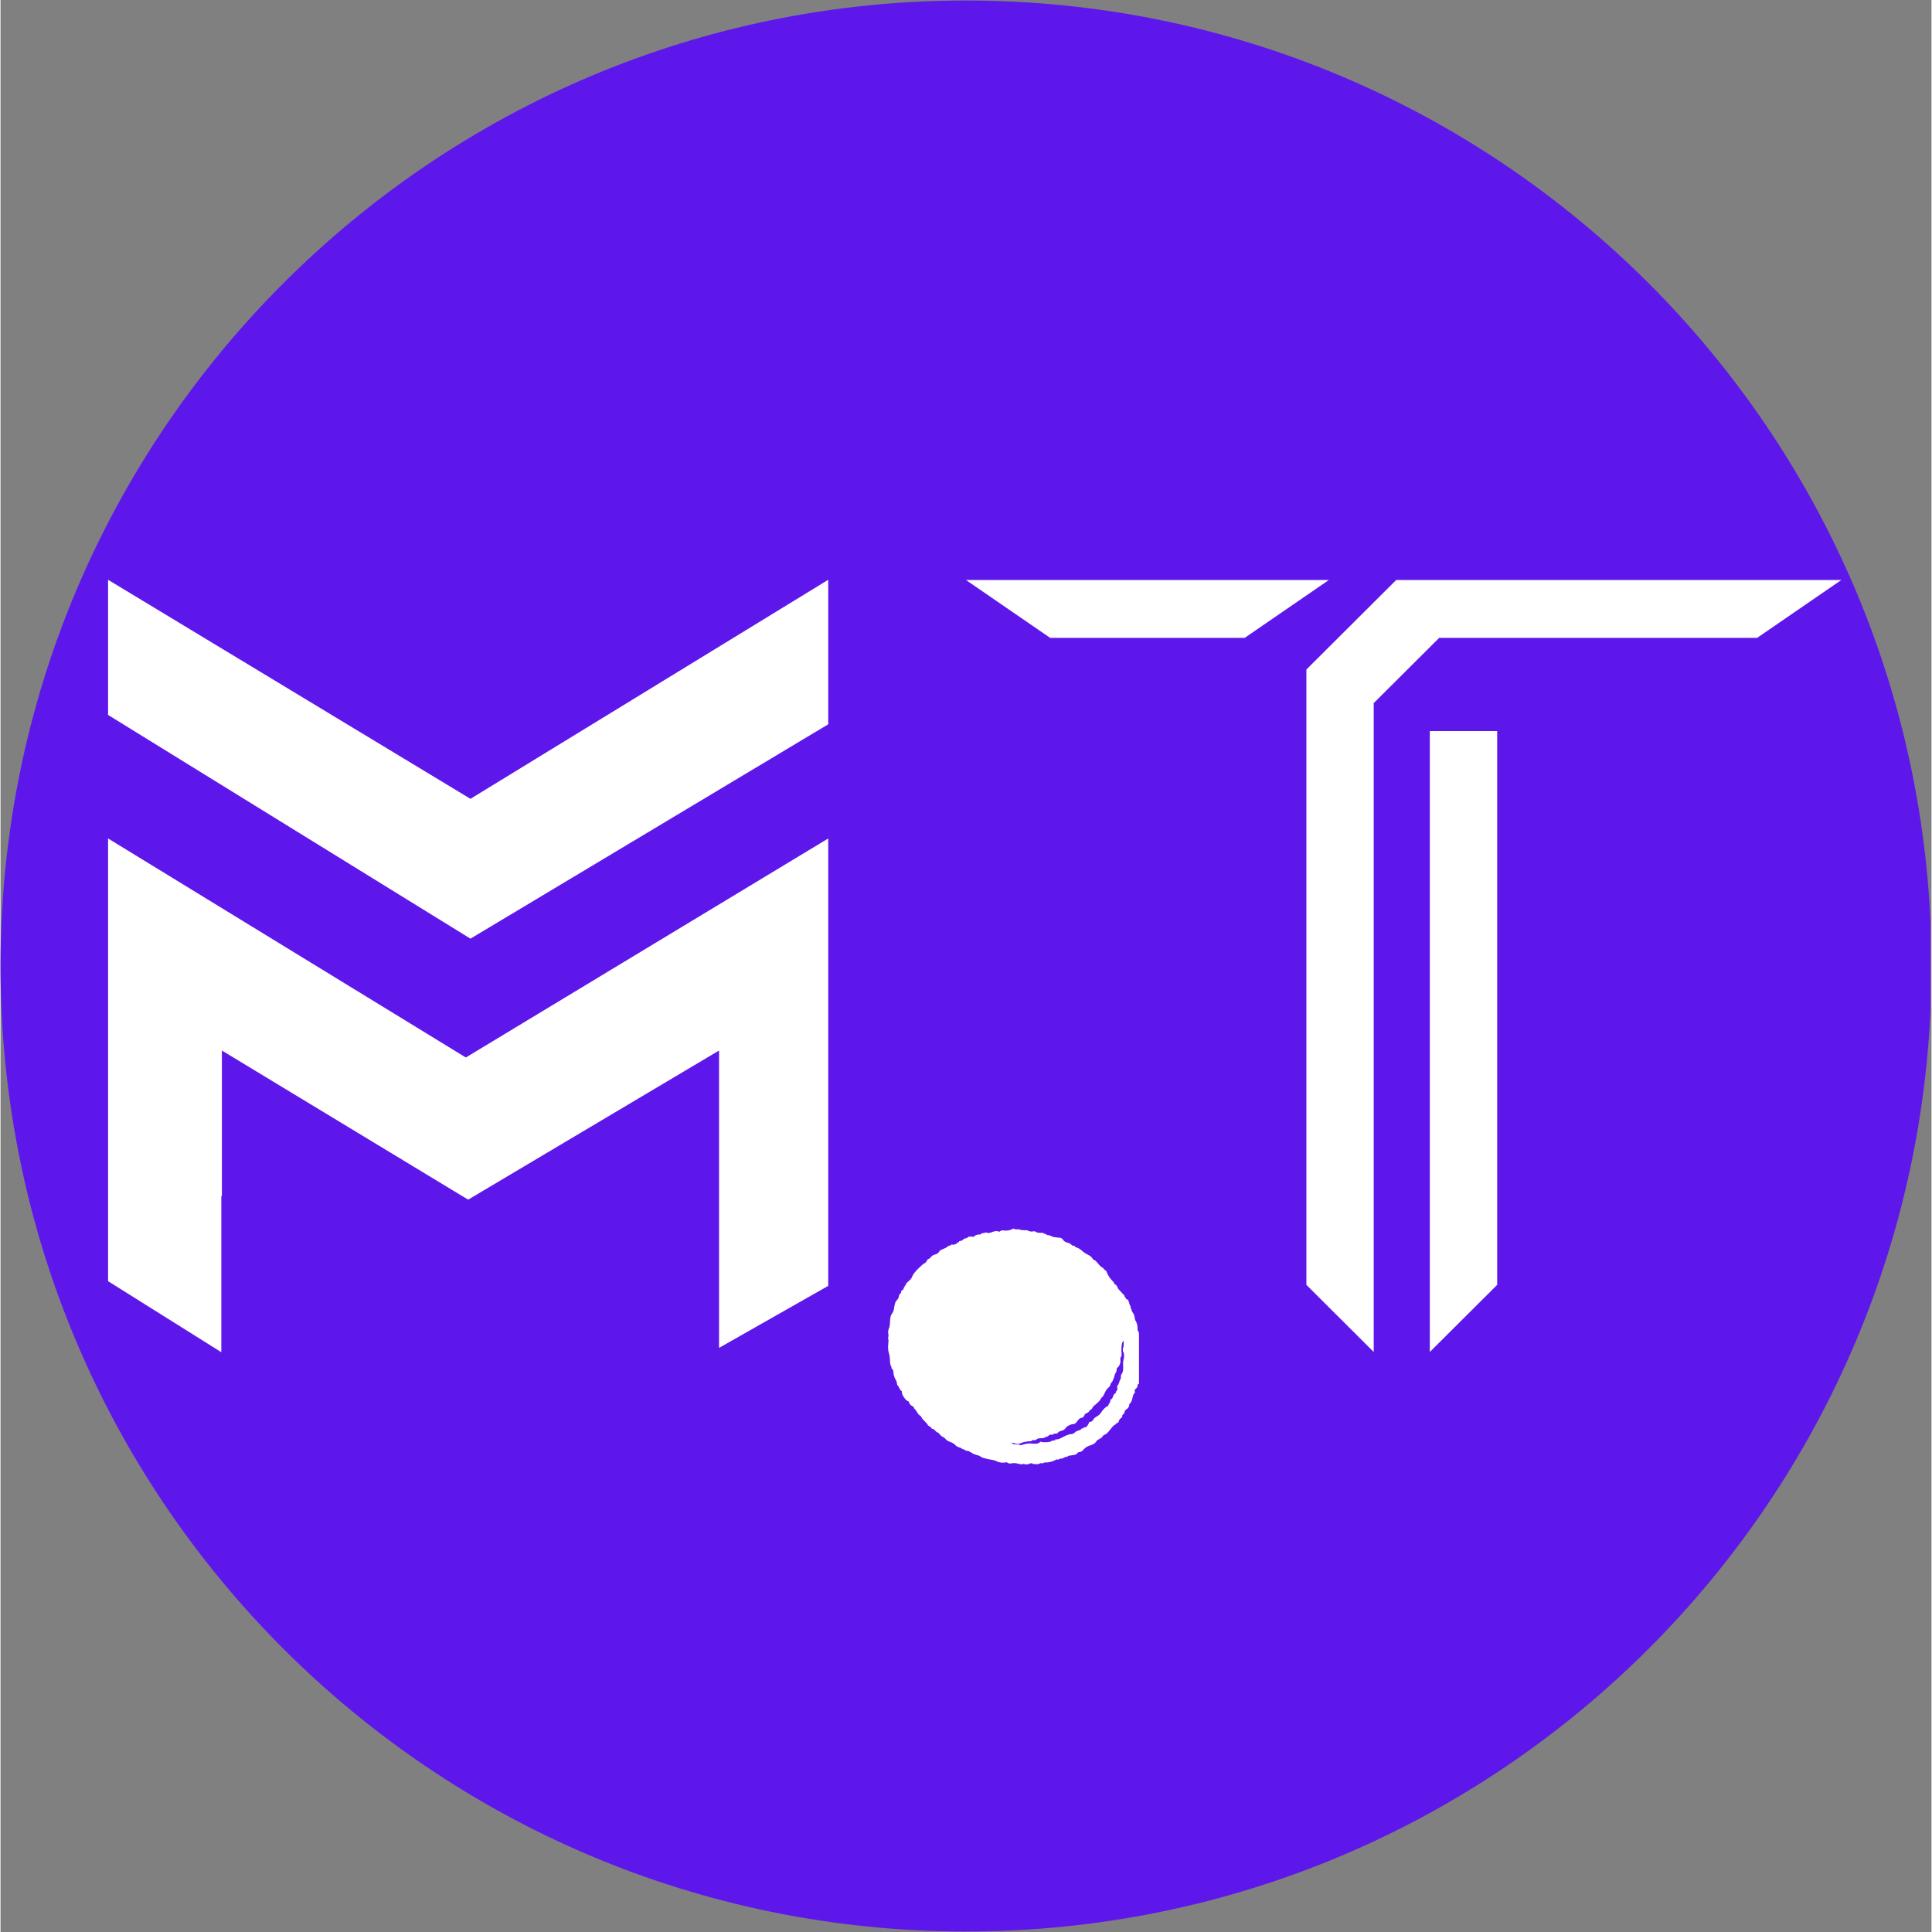 <svg xmlns="http://www.w3.org/2000/svg" xmlns:xlink="http://www.w3.org/1999/xlink" width="300" zoomAndPan="magnify" viewBox="0 0 224.88 225" height="300" preserveAspectRatio="xMidYMid meet" version="1.0"><rect x="0" y="0" width="224.88" height="225" fill="#808080" stroke="none"/><defs><clipPath id="fb9b89c654"><path d="M 0 0.059 L 224.762 0.059 L 224.762 224.938 L 0 224.938 Z M 0 0.059 " clip-rule="nonzero"/></clipPath><clipPath id="ec083b7f8e"><path d="M 112.441 0.059 C 50.34 0.059 0 50.402 0 112.5 C 0 174.598 50.34 224.941 112.441 224.941 C 174.539 224.941 224.879 174.598 224.879 112.5 C 224.879 50.402 174.539 0.059 112.441 0.059 " clip-rule="nonzero"/></clipPath><clipPath id="faae93692c"><path d="M 152 67.523 L 214.387 67.523 L 214.387 157.477 L 152 157.477 Z M 152 67.523 " clip-rule="nonzero"/></clipPath><clipPath id="126acf1f27"><path d="M 112.441 67.523 L 155 67.523 L 155 75 L 112.441 75 Z M 112.441 67.523 " clip-rule="nonzero"/></clipPath><clipPath id="9aeae99456"><path d="M 166 85 L 175 85 L 175 157.477 L 166 157.477 Z M 166 85 " clip-rule="nonzero"/></clipPath><clipPath id="47587a8e3e"><path d="M 12.484 97 L 96.441 97 L 96.441 157.477 L 12.484 157.477 Z M 12.484 97 " clip-rule="nonzero"/></clipPath><clipPath id="23db6d9032"><path d="M 12.484 67.523 L 96.441 67.523 L 96.441 110 L 12.484 110 Z M 12.484 67.523 " clip-rule="nonzero"/></clipPath><clipPath id="f02c380cc8"><path d="M 103.352 142.129 L 132.586 142.129 L 132.586 170.613 L 103.352 170.613 Z M 103.352 142.129 " clip-rule="nonzero"/></clipPath></defs><g clip-path="url(#fb9b89c654)"><g clip-path="url(#ec083b7f8e)"><path fill="#5e17eb" d="M 0 0.059 L 224.879 0.059 L 224.879 224.941 L 0 224.941 Z M 0 0.059 " fill-opacity="1" fill-rule="nonzero"/></g></g><g clip-path="url(#faae93692c)"><path fill="#ffffff" d="M 162.535 67.551 L 152.082 77.973 L 152.082 149.633 L 159.922 157.449 L 159.922 81.883 L 167.547 74.285 L 204.574 74.285 L 214.375 67.551 Z M 162.535 67.551 " fill-opacity="1" fill-rule="nonzero"/></g><g clip-path="url(#126acf1f27)"><path fill="#ffffff" d="M 112.441 67.551 L 122.242 74.285 L 144.895 74.285 L 154.695 67.551 Z M 112.441 67.551 " fill-opacity="1" fill-rule="nonzero"/></g><g clip-path="url(#9aeae99456)"><path fill="#ffffff" d="M 166.457 157.449 L 174.301 149.633 L 174.301 85.141 L 166.457 85.141 Z M 166.457 157.449 " fill-opacity="1" fill-rule="nonzero"/></g><g clip-path="url(#47587a8e3e)"><path fill="#ffffff" d="M 12.527 97.648 L 12.527 149.207 L 25.715 157.477 L 25.715 139.305 L 25.781 139.305 L 25.781 122.344 L 54.461 139.711 L 83.68 122.344 L 83.68 156.973 L 96.395 149.75 L 96.395 97.648 L 54.191 123.156 Z M 12.527 97.648 " fill-opacity="1" fill-rule="nonzero"/></g><g clip-path="url(#23db6d9032)"><path fill="#ffffff" d="M 12.527 83.262 L 12.527 67.523 L 54.73 93.031 L 96.395 67.523 L 96.395 84.352 L 54.73 109.316 Z M 12.527 83.262 " fill-opacity="1" fill-rule="nonzero"/></g><g clip-path="url(#f02c380cc8)"><path fill="#ffffff" d="M 147.594 142.434 C 147.328 142.5 147.129 142.535 146.996 142.465 C 146.859 142.434 146.695 142.434 146.562 142.5 C 146.395 142.566 146.227 142.566 145.992 142.566 C 145.762 142.535 145.594 142.566 145.461 142.633 C 145.328 142.699 145.191 142.734 144.992 142.699 C 144.793 142.668 144.625 142.699 144.426 142.801 C 144.227 142.902 144.059 142.938 143.891 142.938 C 143.758 142.938 143.59 142.969 143.457 143.07 C 143.324 143.172 143.156 143.203 142.957 143.203 C 142.758 143.203 142.492 143.305 142.09 143.508 C 141.723 143.742 141.488 143.84 141.355 143.875 C 141.258 143.875 141.188 143.91 141.156 143.977 C 141.121 144.043 141.023 144.078 140.789 144.109 C 140.555 144.145 140.422 144.211 140.32 144.312 C 140.254 144.41 140.055 144.512 139.789 144.613 C 139.52 144.715 139.289 144.848 139.152 145.016 C 139.02 145.184 138.922 145.25 138.82 145.25 C 138.719 145.25 138.652 145.25 138.555 145.316 C 138.453 145.383 138.387 145.453 138.285 145.586 C 138.219 145.688 138.188 145.754 138.152 145.719 C 138.121 145.719 138.055 145.754 137.918 145.82 C 137.82 145.922 137.688 146.055 137.551 146.223 C 137.418 146.426 137.285 146.523 137.219 146.594 C 137.117 146.66 136.953 146.793 136.785 147.027 C 136.586 147.262 136.453 147.363 136.418 147.363 C 136.352 147.363 136.316 147.465 136.25 147.664 C 136.184 147.867 136.02 148.066 135.816 148.27 C 135.582 148.469 135.418 148.707 135.316 148.941 C 135.219 149.207 135.117 149.344 135.051 149.375 C 134.949 149.445 134.918 149.512 134.883 149.645 C 134.852 149.777 134.816 149.848 134.75 149.848 C 134.715 149.879 134.684 149.914 134.684 150.016 C 134.684 150.113 134.648 150.18 134.617 150.18 C 134.582 150.18 134.551 150.25 134.551 150.316 C 134.551 150.383 134.516 150.449 134.449 150.484 C 134.383 150.551 134.316 150.785 134.184 151.254 C 134.082 151.723 133.98 151.992 133.883 152.094 C 133.781 152.195 133.75 152.293 133.75 152.43 C 133.781 152.562 133.75 152.629 133.715 152.695 C 133.648 152.766 133.648 152.934 133.648 153.199 C 133.648 153.504 133.648 153.637 133.617 153.672 C 133.582 153.703 133.547 153.738 133.547 153.836 C 133.547 153.938 133.516 154.004 133.48 154.039 C 133.414 154.074 133.383 154.172 133.383 154.375 C 133.348 154.543 133.383 154.742 133.449 154.945 C 133.516 155.145 133.516 155.312 133.449 155.414 C 133.383 155.516 133.383 155.684 133.383 155.918 C 133.383 156.152 133.414 156.285 133.449 156.355 C 133.516 156.422 133.516 156.52 133.516 156.688 C 133.516 156.855 133.547 156.922 133.582 156.957 C 133.617 156.992 133.648 157.191 133.648 157.594 C 133.648 157.996 133.715 158.23 133.75 158.23 C 133.781 158.266 133.848 158.367 133.848 158.5 C 133.883 158.633 133.914 158.703 133.949 158.734 C 133.98 158.77 134.051 158.938 134.117 159.273 C 134.184 159.641 134.25 159.844 134.348 159.91 C 134.449 159.977 134.484 160.109 134.484 160.277 C 134.484 160.379 134.484 160.445 134.484 160.547 C 134.516 160.547 134.516 160.547 134.551 160.547 C 134.582 160.547 134.684 160.648 134.816 160.883 C 134.984 161.082 135.051 161.285 135.051 161.418 C 135.051 161.484 135.051 161.555 135.051 161.621 C 135.082 161.621 135.082 161.621 135.117 161.621 C 135.117 161.621 135.148 161.621 135.184 161.621 C 135.184 161.652 135.184 161.652 135.184 161.688 C 135.184 161.754 135.25 161.82 135.352 161.988 C 135.484 162.125 135.551 162.223 135.617 162.258 C 135.684 162.258 135.684 162.289 135.684 162.359 C 135.684 162.426 135.719 162.457 135.816 162.457 C 135.852 162.457 135.918 162.492 135.949 162.492 C 135.949 162.527 135.918 162.527 135.918 162.559 C 135.918 162.594 135.918 162.594 135.883 162.594 C 135.918 162.625 135.949 162.625 135.984 162.66 C 136.051 162.695 136.117 162.762 136.152 162.895 C 136.219 163.027 136.316 163.129 136.453 163.23 C 136.586 163.332 136.719 163.465 136.82 163.598 C 136.918 163.734 137.117 164 137.453 164.336 C 137.785 164.672 137.984 164.84 138.02 164.84 C 138.055 164.84 138.086 164.84 138.086 164.84 C 138.086 164.875 138.086 164.875 138.086 164.906 C 138.086 164.973 138.152 165.008 138.254 165.074 C 138.352 165.141 138.488 165.242 138.586 165.379 C 138.688 165.512 138.82 165.645 138.988 165.746 C 139.152 165.848 139.254 165.945 139.289 166.016 C 139.32 166.082 139.387 166.113 139.453 166.082 C 139.52 166.047 139.586 166.113 139.656 166.215 C 139.723 166.316 139.82 166.418 139.988 166.484 C 140.121 166.516 140.254 166.617 140.387 166.754 C 140.523 166.887 140.656 166.988 140.82 167.055 C 140.988 167.121 141.09 167.188 141.121 167.254 C 141.156 167.324 141.223 167.391 141.289 167.391 C 141.391 167.422 141.422 167.492 141.457 167.523 C 141.457 167.59 141.59 167.656 141.789 167.727 C 142.023 167.793 142.191 167.859 142.324 167.992 C 142.457 168.094 142.59 168.129 142.723 168.129 C 142.859 168.129 143.059 168.227 143.293 168.395 C 143.523 168.562 143.691 168.629 143.758 168.629 C 143.793 168.629 143.793 168.598 143.824 168.598 C 143.824 168.629 143.824 168.629 143.824 168.629 C 143.824 168.664 143.891 168.699 144.023 168.699 C 144.16 168.73 144.258 168.766 144.359 168.832 C 144.457 168.898 144.594 168.965 144.793 168.965 C 145.027 169 145.191 169.035 145.328 169.102 C 145.461 169.168 145.594 169.199 145.727 169.199 C 145.859 169.199 146.059 169.234 146.359 169.336 C 146.629 169.438 146.895 169.469 147.094 169.438 C 147.297 169.402 147.461 169.402 147.562 169.469 C 147.695 169.535 147.828 169.57 148.027 169.535 C 148.23 169.504 148.395 169.504 148.562 169.57 C 148.73 169.605 148.863 169.637 149.031 169.637 C 149.195 169.637 149.262 169.605 149.297 169.57 C 149.332 169.535 149.43 169.535 149.629 169.57 C 149.832 169.605 149.93 169.605 149.996 169.535 C 150.062 169.469 150.133 169.469 150.23 169.469 C 150.332 169.469 150.363 169.504 150.363 169.535 C 150.398 169.57 150.496 169.605 150.73 169.605 C 150.934 169.637 151.133 169.605 151.266 169.535 C 151.398 169.469 151.633 169.438 151.898 169.402 C 152.168 169.367 152.367 169.336 152.5 169.27 C 152.633 169.199 152.734 169.168 152.801 169.199 C 152.867 169.234 152.934 169.199 153 169.133 C 153.066 169.066 153.199 169.035 153.367 169 C 153.566 168.965 153.801 168.898 154.137 168.73 C 154.434 168.562 154.734 168.496 155.004 168.465 C 155.27 168.43 155.438 168.363 155.535 168.262 C 155.637 168.16 155.734 168.094 155.836 168.129 C 155.938 168.16 156.035 168.129 156.102 168.059 C 156.172 167.992 156.238 167.926 156.238 167.895 C 156.238 167.859 156.238 167.824 156.238 167.824 C 156.27 167.824 156.27 167.824 156.305 167.824 C 156.336 167.824 156.371 167.824 156.371 167.824 C 156.371 167.793 156.371 167.793 156.371 167.758 C 156.371 167.727 156.371 167.691 156.371 167.691 C 156.402 167.691 156.438 167.691 156.469 167.691 C 156.504 167.691 156.535 167.691 156.57 167.691 C 156.57 167.656 156.57 167.656 156.57 167.656 C 156.57 167.625 156.672 167.559 156.836 167.492 C 157.004 167.422 157.172 167.355 157.305 167.355 C 157.473 167.324 157.57 167.254 157.605 167.156 C 157.637 167.055 157.738 166.922 157.906 166.82 C 158.039 166.684 158.207 166.617 158.305 166.586 C 158.438 166.551 158.504 166.484 158.539 166.383 C 158.574 166.281 158.641 166.215 158.773 166.148 C 158.906 166.113 159.074 165.914 159.375 165.578 C 159.641 165.242 159.809 165.074 159.875 165.074 C 159.906 165.074 159.973 165.043 160.008 164.941 C 160.039 164.84 160.105 164.809 160.176 164.809 C 160.242 164.773 160.309 164.707 160.34 164.605 C 160.375 164.473 160.473 164.371 160.609 164.238 C 160.707 164.137 160.809 163.969 160.906 163.734 C 161.008 163.531 161.109 163.332 161.273 163.195 C 161.441 163.062 161.508 162.93 161.543 162.828 C 161.574 162.727 161.609 162.625 161.707 162.492 C 161.809 162.359 161.91 162.156 161.977 161.887 C 162.043 161.586 162.109 161.453 162.141 161.453 C 162.176 161.453 162.211 161.352 162.211 161.184 C 162.211 161.016 162.309 160.816 162.441 160.68 C 162.574 160.547 162.645 160.312 162.676 160.043 C 162.711 159.773 162.711 159.605 162.777 159.574 C 162.809 159.539 162.844 159.305 162.844 158.871 C 162.844 158.434 162.875 158.133 162.941 157.996 C 163.012 157.828 163.043 157.695 163.043 157.594 C 163.043 157.492 163.012 157.426 162.977 157.395 C 162.941 157.359 162.941 157.258 162.941 157.059 C 162.941 156.855 162.977 156.758 162.977 156.688 C 163.012 156.656 163.012 156.59 162.941 156.422 C 162.91 156.285 162.875 156.117 162.91 155.918 C 162.941 155.715 162.941 155.547 162.941 155.379 C 162.941 155.215 162.875 155.113 162.809 155.012 C 162.742 154.91 162.711 154.844 162.742 154.742 C 162.777 154.645 162.742 154.508 162.676 154.34 C 162.609 154.172 162.543 153.938 162.508 153.637 C 162.477 153.336 162.41 153.133 162.344 153 C 162.242 152.898 162.211 152.695 162.141 152.461 C 162.109 152.195 162.043 152.027 161.941 151.926 C 161.844 151.793 161.773 151.559 161.676 151.223 C 161.574 150.887 161.543 150.684 161.477 150.652 C 161.441 150.617 161.41 150.582 161.441 150.516 C 161.441 150.484 161.477 150.484 161.477 150.449 C 161.441 150.449 161.441 150.484 161.441 150.484 C 161.41 150.484 161.41 150.516 161.375 150.516 C 161.34 150.484 161.34 150.418 161.309 150.383 C 161.242 150.281 161.207 150.215 161.141 150.215 C 161.074 150.18 161.043 150.148 161.008 150.047 C 160.973 149.945 160.875 149.812 160.641 149.609 C 160.441 149.41 160.309 149.277 160.309 149.207 C 160.309 149.141 160.273 149.074 160.207 149.039 C 160.141 149.008 160.105 148.941 160.141 148.906 C 160.176 148.875 160.074 148.805 159.906 148.672 C 159.738 148.539 159.605 148.402 159.508 148.27 C 159.406 148.137 159.375 148.035 159.375 148 C 159.375 147.969 159.406 147.969 159.406 147.969 C 159.375 147.969 159.34 147.969 159.34 147.969 C 159.305 147.969 159.172 147.832 158.973 147.531 C 158.773 147.262 158.605 147.027 158.473 146.895 C 158.34 146.762 158.238 146.691 158.172 146.66 C 158.105 146.66 158.07 146.594 158.039 146.523 C 158.004 146.457 157.938 146.391 157.773 146.258 C 157.605 146.156 157.504 146.055 157.438 145.953 C 157.371 145.855 157.305 145.785 157.238 145.785 C 157.172 145.754 157.105 145.719 157.07 145.621 C 157.039 145.52 156.938 145.453 156.805 145.383 C 156.672 145.316 156.57 145.285 156.535 145.316 C 156.504 145.316 156.504 145.352 156.469 145.352 C 156.469 145.316 156.469 145.285 156.438 145.285 C 156.402 145.219 156.336 145.148 156.203 145.082 C 156.07 144.98 155.969 144.949 155.902 144.949 C 155.836 144.949 155.703 144.883 155.504 144.715 C 155.301 144.547 155.07 144.445 154.867 144.344 C 154.637 144.242 154.5 144.176 154.5 144.145 C 154.5 144.109 154.434 144.078 154.301 144.078 C 154.168 144.078 154.035 143.977 153.934 143.809 C 153.836 143.672 153.5 143.539 152.969 143.473 C 152.434 143.371 152.066 143.27 151.832 143.172 C 151.633 143.07 151.398 143.004 151.23 143.035 C 151.031 143.035 150.934 143.035 150.863 142.969 C 150.797 142.902 150.633 142.867 150.297 142.867 C 150.133 142.867 149.996 142.867 149.832 142.867 C 149.832 142.836 149.832 142.836 149.832 142.801 C 149.832 142.77 149.832 142.77 149.832 142.734 C 149.695 142.734 149.562 142.734 149.43 142.734 C 149.164 142.734 148.996 142.734 148.996 142.668 C 148.965 142.633 148.863 142.633 148.695 142.633 C 148.531 142.633 148.395 142.633 148.297 142.566 C 148.195 142.5 147.863 142.367 147.594 142.434 Z M 177.957 142.5 C 177.758 142.566 177.59 142.602 177.457 142.566 C 177.324 142.535 177.191 142.5 177.09 142.5 C 176.988 142.5 176.922 142.535 176.855 142.566 C 176.824 142.602 176.656 142.633 176.457 142.602 C 176.223 142.602 176.055 142.602 175.891 142.668 C 175.754 142.734 175.59 142.77 175.387 142.699 C 175.223 142.668 175.02 142.699 174.82 142.801 C 174.621 142.902 174.453 142.938 174.289 142.938 C 174.121 142.902 173.988 142.969 173.887 143.07 C 173.785 143.172 173.586 143.203 173.352 143.203 C 173.121 143.203 172.984 143.238 172.953 143.27 C 172.918 143.305 172.852 143.34 172.82 143.34 C 172.785 143.34 172.586 143.406 172.352 143.574 C 172.086 143.742 171.953 143.809 171.887 143.773 C 171.852 143.773 171.816 143.742 171.785 143.742 C 171.785 143.773 171.816 143.773 171.816 143.809 C 171.816 143.84 171.785 143.875 171.719 143.941 C 171.652 144.008 171.484 144.043 171.25 144.078 C 171.051 144.109 170.883 144.176 170.816 144.277 C 170.719 144.379 170.551 144.48 170.25 144.578 C 169.984 144.68 169.781 144.781 169.715 144.914 C 169.648 145.051 169.516 145.117 169.281 145.184 C 169.051 145.25 168.914 145.352 168.816 145.484 C 168.715 145.621 168.613 145.688 168.547 145.688 C 168.48 145.688 168.414 145.719 168.316 145.789 C 168.215 145.855 168.18 145.953 168.148 146.055 C 168.113 146.156 168.082 146.223 168.016 146.223 C 167.949 146.223 167.914 146.258 167.848 146.355 C 167.812 146.457 167.715 146.492 167.613 146.559 C 167.516 146.625 167.449 146.66 167.414 146.762 C 167.379 146.859 167.246 146.961 167.047 147.129 C 166.848 147.297 166.648 147.496 166.512 147.766 C 166.379 148.035 166.215 148.234 166.047 148.336 C 165.879 148.438 165.746 148.637 165.645 148.875 C 165.547 149.109 165.445 149.277 165.379 149.344 C 165.277 149.375 165.246 149.477 165.211 149.609 C 165.18 149.711 165.145 149.812 165.078 149.812 C 165.047 149.848 165.012 149.879 165.047 149.945 C 165.078 150.016 165.047 150.082 164.977 150.113 C 164.91 150.148 164.879 150.215 164.879 150.316 C 164.879 150.418 164.844 150.449 164.777 150.484 C 164.711 150.516 164.645 150.75 164.512 151.223 C 164.41 151.656 164.312 151.961 164.246 152.027 C 164.176 152.094 164.109 152.227 164.109 152.363 C 164.109 152.496 164.078 152.598 164.043 152.629 C 164.012 152.664 163.977 152.797 164.012 152.965 C 164.043 153.133 164.043 153.234 163.977 153.266 C 163.91 153.301 163.91 153.402 163.91 153.535 C 163.91 153.672 163.879 153.805 163.812 153.906 C 163.742 154.004 163.711 154.242 163.742 154.676 C 163.742 155.113 163.742 155.348 163.711 155.414 C 163.676 155.48 163.676 155.617 163.676 155.852 C 163.676 155.984 163.676 156.086 163.676 156.219 C 163.711 156.219 163.711 156.219 163.711 156.219 C 163.742 156.219 163.777 156.32 163.777 156.555 C 163.812 156.758 163.812 156.891 163.844 156.891 C 163.879 156.922 163.91 157.125 163.91 157.527 C 163.945 157.93 163.977 158.164 164.012 158.199 C 164.043 158.23 164.109 158.332 164.109 158.469 C 164.145 158.566 164.145 158.668 164.211 158.668 C 164.246 158.703 164.312 158.871 164.379 159.238 C 164.445 159.605 164.512 159.809 164.613 159.875 C 164.711 159.941 164.746 160.078 164.746 160.246 C 164.746 160.344 164.746 160.414 164.746 160.512 C 164.777 160.512 164.777 160.512 164.777 160.512 C 164.812 160.512 164.844 160.547 164.879 160.648 C 164.91 160.746 164.945 160.781 164.977 160.781 C 165.012 160.781 165.012 160.781 165.012 160.781 C 165.012 160.781 164.977 160.816 164.977 160.816 C 164.945 160.848 165.012 160.914 165.113 161.016 C 165.211 161.117 165.246 161.219 165.246 161.352 C 165.246 161.484 165.277 161.586 165.379 161.652 C 165.48 161.719 165.547 161.855 165.645 162.023 C 165.746 162.191 165.848 162.289 165.945 162.359 C 166.047 162.426 166.145 162.492 166.215 162.625 C 166.246 162.762 166.348 162.895 166.512 162.996 C 166.68 163.098 166.781 163.23 166.848 163.363 C 166.914 163.5 167.113 163.766 167.48 164.137 C 167.848 164.539 168.047 164.738 168.047 164.809 C 168.082 164.875 168.113 164.906 168.215 164.941 C 168.316 164.973 168.414 165.043 168.48 165.176 C 168.547 165.277 168.648 165.379 168.816 165.477 C 168.98 165.578 169.117 165.68 169.281 165.879 C 169.449 166.082 169.582 166.184 169.684 166.215 C 169.816 166.25 169.949 166.352 170.082 166.484 C 170.25 166.617 170.383 166.754 170.484 166.785 C 170.582 166.852 170.684 166.887 170.719 166.953 C 170.75 167.02 170.852 167.086 170.984 167.121 C 171.117 167.188 171.219 167.223 171.25 167.289 C 171.285 167.355 171.352 167.391 171.484 167.422 C 171.586 167.422 171.684 167.492 171.719 167.559 C 171.75 167.625 171.852 167.656 172.02 167.691 C 172.184 167.727 172.32 167.793 172.418 167.895 C 172.52 167.992 172.617 168.059 172.688 168.059 C 172.754 168.059 172.887 168.094 172.984 168.195 C 173.086 168.297 173.219 168.328 173.352 168.328 C 173.488 168.328 173.555 168.363 173.621 168.43 C 173.652 168.496 173.719 168.531 173.887 168.531 C 173.953 168.531 174.02 168.531 174.086 168.531 C 174.086 168.562 174.086 168.562 174.086 168.598 C 174.086 168.629 174.152 168.664 174.254 168.664 C 174.355 168.699 174.453 168.73 174.488 168.797 C 174.52 168.832 174.52 168.867 174.555 168.898 C 174.586 168.898 174.586 168.867 174.586 168.867 C 174.621 168.832 174.688 168.867 174.723 168.898 C 174.789 168.965 174.922 168.965 175.09 168.965 C 175.254 168.965 175.387 169 175.488 169.066 C 175.59 169.133 175.688 169.168 175.789 169.133 C 175.891 169.102 176.055 169.168 176.324 169.27 C 176.59 169.367 176.789 169.438 176.988 169.438 C 177.191 169.438 177.355 169.438 177.457 169.402 C 177.559 169.367 177.656 169.367 177.758 169.402 C 177.855 169.438 177.926 169.469 177.926 169.504 C 177.926 169.535 177.926 169.535 177.926 169.57 C 178.023 169.535 178.125 169.535 178.258 169.504 C 178.492 169.469 178.727 169.469 178.957 169.57 C 179.227 169.637 179.391 169.637 179.492 169.605 C 179.594 169.535 179.727 169.535 179.926 169.57 C 180.125 169.605 180.227 169.605 180.293 169.535 C 180.359 169.504 180.426 169.469 180.492 169.469 C 180.559 169.469 180.762 169.504 180.992 169.535 C 181.262 169.605 181.359 169.605 181.395 169.57 C 181.426 169.535 181.492 169.504 181.594 169.504 C 181.695 169.504 181.859 169.469 181.996 169.402 C 182.129 169.336 182.262 169.301 182.293 169.367 C 182.363 169.402 182.43 169.402 182.562 169.367 C 182.695 169.336 182.762 169.301 182.762 169.27 C 182.762 169.234 182.762 169.234 182.762 169.234 C 182.828 169.234 182.895 169.234 182.961 169.234 C 183.094 169.234 183.195 169.199 183.297 169.133 C 183.395 169.066 183.461 169.035 183.562 169.066 C 183.664 169.102 183.73 169.066 183.762 169.035 C 183.797 169 183.895 168.965 184.031 168.965 C 184.164 168.965 184.332 168.898 184.531 168.797 C 184.73 168.699 184.965 168.598 185.266 168.562 C 185.566 168.531 185.73 168.465 185.832 168.363 C 185.93 168.262 186 168.195 186.133 168.195 C 186.266 168.195 186.398 168.094 186.598 167.895 C 186.801 167.691 187.066 167.523 187.434 167.422 C 187.766 167.324 187.969 167.223 187.969 167.121 C 188 167.02 188.035 166.953 188.102 166.887 C 188.168 166.82 188.301 166.754 188.5 166.617 C 188.699 166.484 188.801 166.418 188.836 166.352 C 188.836 166.281 188.934 166.215 189.102 166.113 C 189.234 166.016 189.434 165.848 189.703 165.512 C 189.969 165.211 190.168 164.973 190.371 164.875 C 190.535 164.773 190.734 164.57 190.902 164.336 C 191.07 164.102 191.168 163.969 191.168 163.867 C 191.168 163.801 191.203 163.734 191.305 163.633 C 191.402 163.531 191.438 163.465 191.469 163.363 C 191.469 163.266 191.57 163.195 191.703 163.098 C 191.836 162.996 191.938 162.859 191.969 162.695 C 192.004 162.527 192.07 162.426 192.137 162.359 C 192.203 162.289 192.27 162.125 192.336 161.855 C 192.406 161.555 192.473 161.387 192.539 161.285 C 192.605 161.184 192.637 161.148 192.57 161.082 C 192.539 161.016 192.605 160.883 192.738 160.68 C 192.906 160.48 192.938 160.312 192.938 160.246 C 192.906 160.176 192.938 160.109 192.973 160.109 C 193.004 160.078 193.039 159.977 193.004 159.773 C 193.004 159.574 193.004 159.508 193.039 159.473 C 193.105 159.441 193.105 159.238 193.105 158.836 C 193.105 158.434 193.137 158.098 193.207 157.898 C 193.273 157.695 193.305 157.492 193.238 157.328 C 193.207 157.125 193.207 156.957 193.238 156.758 C 193.273 156.555 193.273 156.422 193.238 156.355 C 193.207 156.285 193.207 156.188 193.207 156.051 C 193.238 155.918 193.207 155.852 193.172 155.816 C 193.137 155.816 193.137 155.785 193.105 155.785 C 193.137 155.785 193.137 155.785 193.172 155.75 C 193.207 155.715 193.207 155.617 193.207 155.379 C 193.207 155.18 193.172 155.012 193.07 154.945 C 192.973 154.879 192.938 154.777 192.973 154.676 C 193.004 154.543 192.973 154.441 192.938 154.375 C 192.906 154.309 192.871 154.242 192.906 154.172 C 192.906 154.105 192.906 154.074 192.871 154.039 C 192.84 154.004 192.77 153.836 192.77 153.57 C 192.77 153.301 192.703 153.102 192.605 152.934 C 192.504 152.797 192.473 152.664 192.473 152.531 C 192.473 152.395 192.406 152.227 192.27 151.992 C 192.137 151.758 192.07 151.59 192.105 151.523 C 192.105 151.488 192.105 151.422 192.039 151.391 C 192.004 151.32 191.938 151.188 191.902 150.918 C 191.871 150.652 191.805 150.551 191.77 150.551 C 191.738 150.551 191.672 150.449 191.605 150.281 C 191.535 150.113 191.438 150.016 191.371 149.98 C 191.305 149.945 191.27 149.879 191.27 149.848 C 191.27 149.777 191.203 149.711 191.07 149.609 C 190.938 149.512 190.805 149.375 190.734 149.207 C 190.637 149.008 190.57 148.941 190.535 148.941 C 190.504 148.941 190.504 148.941 190.504 148.973 C 190.469 148.906 190.438 148.84 190.438 148.773 C 190.402 148.637 190.27 148.504 190.137 148.402 C 189.969 148.305 189.867 148.137 189.77 147.969 C 189.668 147.766 189.402 147.465 189 147.094 C 188.566 146.691 188.332 146.426 188.234 146.289 C 188.133 146.121 188 146.023 187.832 145.922 C 187.668 145.82 187.531 145.719 187.434 145.586 C 187.332 145.453 187.199 145.352 187 145.285 C 186.832 145.219 186.699 145.148 186.633 145.016 C 186.566 144.914 186.5 144.883 186.465 144.883 C 186.434 144.914 186.398 144.883 186.367 144.812 C 186.332 144.781 186.266 144.715 186.164 144.715 C 186.066 144.68 186 144.648 185.965 144.578 C 185.93 144.512 185.699 144.379 185.332 144.211 C 184.93 144.008 184.73 143.91 184.73 143.875 C 184.73 143.84 184.73 143.84 184.73 143.809 C 184.695 143.809 184.629 143.809 184.598 143.809 C 184.496 143.809 184.43 143.742 184.297 143.574 C 184.164 143.438 183.93 143.305 183.531 143.27 C 183.129 143.238 182.93 143.172 182.93 143.137 C 182.93 143.137 182.93 143.105 182.93 143.105 C 182.895 143.105 182.895 143.105 182.863 143.137 C 182.797 143.172 182.762 143.137 182.73 143.105 C 182.695 143.07 182.629 143.07 182.594 143.07 C 182.527 143.105 182.43 143.035 182.293 142.938 C 182.16 142.836 182.027 142.801 181.93 142.801 C 181.828 142.801 181.727 142.77 181.727 142.734 C 181.695 142.699 181.66 142.699 181.562 142.734 C 181.461 142.77 181.359 142.77 181.262 142.668 C 181.16 142.602 180.961 142.566 180.691 142.566 C 180.426 142.566 180.293 142.535 180.258 142.5 C 180.227 142.465 180.094 142.434 179.793 142.434 C 179.527 142.434 179.359 142.398 179.293 142.367 C 179.258 142.332 179.125 142.332 178.957 142.332 C 178.758 142.332 178.656 142.332 178.625 142.266 C 178.59 142.199 178.523 142.199 178.492 142.199 C 178.457 142.199 178.156 142.434 177.957 142.5 Z M 117.602 143.238 C 117.367 143.305 117.133 143.34 116.898 143.305 C 116.664 143.27 116.5 143.305 116.434 143.371 C 116.367 143.438 116.301 143.473 116.266 143.438 C 116.23 143.406 116.133 143.371 116 143.371 C 115.863 143.371 115.664 143.406 115.43 143.508 C 115.199 143.605 115.031 143.605 114.898 143.574 C 114.766 143.508 114.699 143.508 114.699 143.539 C 114.699 143.574 114.598 143.605 114.465 143.605 C 114.332 143.605 114.23 143.641 114.195 143.707 C 114.164 143.773 114.062 143.773 113.93 143.773 C 113.797 143.773 113.629 143.809 113.496 143.91 C 113.328 144.043 113.262 144.078 113.23 144.043 C 113.195 144.008 113.098 144.008 112.93 144.008 C 112.762 144.008 112.664 144.078 112.629 144.109 C 112.594 144.145 112.527 144.211 112.395 144.211 C 112.262 144.242 112.16 144.277 112.094 144.379 C 112.027 144.48 111.93 144.48 111.895 144.48 C 111.863 144.48 111.828 144.48 111.828 144.445 C 111.828 144.445 111.828 144.48 111.828 144.512 C 111.828 144.512 111.828 144.547 111.828 144.547 C 111.793 144.547 111.762 144.547 111.727 144.547 C 111.695 144.547 111.66 144.547 111.629 144.547 C 111.629 144.578 111.629 144.578 111.629 144.613 C 111.629 144.648 111.629 144.648 111.629 144.68 C 111.594 144.68 111.562 144.68 111.527 144.68 C 111.496 144.68 111.461 144.68 111.426 144.68 C 111.426 144.715 111.426 144.715 111.426 144.746 C 111.426 144.781 111.359 144.848 111.227 144.883 C 111.094 144.949 110.961 144.98 110.895 144.949 C 110.828 144.949 110.793 144.949 110.727 144.914 C 110.727 144.949 110.727 144.949 110.727 144.98 C 110.727 145.016 110.66 145.051 110.559 145.051 C 110.461 145.051 110.395 145.117 110.293 145.184 C 110.191 145.25 110.059 145.352 109.793 145.453 C 109.527 145.551 109.359 145.652 109.293 145.789 C 109.227 145.922 109.094 146.023 108.859 146.09 C 108.625 146.156 108.457 146.258 108.391 146.355 C 108.324 146.457 108.223 146.559 108.125 146.594 C 107.992 146.625 107.926 146.727 107.859 146.859 C 107.789 146.996 107.691 147.094 107.59 147.129 C 107.457 147.195 107.223 147.398 106.855 147.766 C 106.488 148.137 106.258 148.438 106.188 148.637 C 106.121 148.84 105.988 149.008 105.789 149.176 C 105.59 149.344 105.488 149.445 105.488 149.477 C 105.488 149.512 105.422 149.609 105.32 149.777 C 105.223 149.945 105.156 150.047 105.156 150.113 C 105.156 150.18 105.121 150.215 105.023 150.25 C 104.922 150.281 104.887 150.348 104.887 150.449 C 104.887 150.551 104.855 150.617 104.789 150.652 C 104.723 150.684 104.656 150.785 104.621 150.988 C 104.586 151.188 104.488 151.32 104.355 151.457 C 104.223 151.59 104.152 151.824 104.086 152.195 C 104.055 152.562 103.953 152.797 103.855 152.934 C 103.754 153.066 103.688 153.199 103.652 153.367 C 103.621 153.504 103.586 153.738 103.586 154.039 C 103.586 154.34 103.52 154.574 103.453 154.742 C 103.387 154.91 103.352 155.078 103.387 155.281 C 103.422 155.48 103.422 155.617 103.387 155.715 C 103.352 155.816 103.352 155.883 103.387 155.918 C 103.422 155.949 103.422 156.188 103.387 156.52 C 103.352 156.855 103.352 157.059 103.387 157.059 C 103.387 157.059 103.422 157.09 103.422 157.09 C 103.422 157.09 103.387 157.125 103.387 157.125 C 103.352 157.125 103.387 157.293 103.453 157.562 C 103.555 157.863 103.586 158.164 103.586 158.5 C 103.621 158.836 103.621 159.004 103.688 159.039 C 103.719 159.07 103.754 159.137 103.754 159.238 C 103.754 159.34 103.785 159.406 103.855 159.441 C 103.922 159.473 103.953 159.574 103.988 159.773 C 103.988 159.977 104.02 160.145 104.086 160.312 C 104.152 160.48 104.188 160.613 104.254 160.68 C 104.32 160.746 104.355 160.883 104.387 161.051 C 104.422 161.219 104.422 161.316 104.453 161.316 C 104.488 161.316 104.555 161.418 104.656 161.621 C 104.754 161.82 104.82 161.922 104.887 161.957 C 104.953 161.957 104.988 162.055 104.988 162.223 C 104.988 162.391 105.121 162.594 105.289 162.828 C 105.457 163.062 105.59 163.164 105.656 163.164 C 105.723 163.164 105.789 163.23 105.824 163.363 C 105.855 163.5 105.988 163.633 106.156 163.734 C 106.324 163.832 106.391 163.934 106.391 163.969 C 106.391 164 106.391 164 106.355 164 C 106.391 164 106.391 164.035 106.422 164.035 C 106.457 164.07 106.555 164.168 106.691 164.371 C 106.789 164.57 106.922 164.738 107.059 164.84 C 107.191 164.941 107.258 165.008 107.289 165.109 C 107.289 165.176 107.426 165.309 107.656 165.543 C 107.891 165.781 107.992 165.914 107.992 165.949 C 107.992 166.016 108.059 166.047 108.156 166.082 C 108.258 166.148 108.324 166.215 108.391 166.281 C 108.457 166.383 108.523 166.418 108.59 166.418 C 108.66 166.418 108.758 166.516 108.859 166.617 C 108.957 166.719 109.059 166.82 109.125 166.82 C 109.227 166.852 109.293 166.922 109.391 167.055 C 109.492 167.188 109.625 167.289 109.727 167.324 C 109.859 167.391 109.961 167.457 110.059 167.59 C 110.16 167.727 110.328 167.824 110.594 167.926 C 110.859 168.027 111.062 168.129 111.195 168.297 C 111.328 168.43 111.461 168.496 111.629 168.562 C 111.793 168.598 111.895 168.664 111.961 168.699 C 112.027 168.766 112.094 168.797 112.16 168.797 C 112.227 168.797 112.297 168.832 112.328 168.867 C 112.363 168.934 112.461 168.965 112.594 168.965 C 112.73 168.965 112.895 169.066 113.062 169.168 C 113.195 169.27 113.395 169.367 113.629 169.438 C 113.863 169.469 114.062 169.57 114.195 169.672 C 114.332 169.77 114.629 169.84 115.062 169.938 C 115.5 170.008 115.832 170.074 116 170.176 C 116.164 170.273 116.367 170.309 116.598 170.34 C 116.832 170.34 117 170.34 117.066 170.309 C 117.168 170.273 117.234 170.309 117.332 170.375 C 117.434 170.441 117.602 170.477 117.801 170.41 C 118 170.375 118.234 170.375 118.566 170.477 C 118.867 170.543 119.035 170.543 119.102 170.508 C 119.137 170.477 119.168 170.441 119.168 170.441 C 119.203 170.477 119.203 170.477 119.234 170.508 C 119.27 170.543 119.367 170.543 119.5 170.543 C 119.668 170.543 119.77 170.508 119.801 170.477 C 119.867 170.441 119.902 170.41 120.004 170.41 C 120.102 170.41 120.137 170.441 120.168 170.441 C 120.168 170.477 120.301 170.508 120.535 170.508 C 120.77 170.543 120.938 170.508 121.004 170.441 C 121.102 170.41 121.172 170.375 121.238 170.41 C 121.305 170.441 121.371 170.41 121.469 170.375 C 121.57 170.309 121.637 170.309 121.738 170.309 C 121.836 170.34 122.004 170.309 122.305 170.242 C 122.57 170.176 122.738 170.105 122.84 170.039 C 122.938 169.973 123.004 169.938 123.105 169.973 C 123.207 170.008 123.273 169.973 123.273 169.938 C 123.305 169.906 123.371 169.871 123.539 169.871 C 123.707 169.84 123.805 169.805 123.906 169.738 C 124.008 169.672 124.039 169.637 124.105 169.672 C 124.172 169.703 124.207 169.672 124.273 169.605 C 124.34 169.535 124.539 169.504 124.84 169.469 C 125.141 169.438 125.309 169.367 125.375 169.27 C 125.441 169.168 125.539 169.102 125.676 169.102 C 125.809 169.102 125.977 169 126.141 168.797 C 126.309 168.598 126.574 168.43 126.91 168.328 C 127.242 168.227 127.441 168.094 127.543 167.961 C 127.645 167.824 127.742 167.691 127.844 167.656 C 127.941 167.625 128.012 167.559 128.012 167.523 C 128.012 167.492 128.012 167.492 128.012 167.492 C 128.043 167.492 128.078 167.492 128.078 167.523 C 128.145 167.559 128.211 167.457 128.309 167.324 C 128.41 167.188 128.512 167.086 128.645 167.055 C 128.777 167.02 128.945 166.852 129.211 166.516 C 129.477 166.184 129.645 165.98 129.746 165.949 C 129.844 165.914 129.879 165.848 129.91 165.812 C 129.945 165.781 130.012 165.711 130.078 165.711 C 130.145 165.711 130.211 165.645 130.246 165.477 C 130.312 165.344 130.344 165.242 130.414 165.211 C 130.48 165.176 130.547 165.109 130.578 165.074 C 130.613 165.043 130.645 164.941 130.645 164.906 C 130.613 164.84 130.68 164.773 130.781 164.672 C 130.879 164.57 130.914 164.473 130.914 164.402 C 130.914 164.336 130.98 164.238 131.113 164.137 C 131.246 164.035 131.348 163.969 131.379 163.867 C 131.414 163.766 131.445 163.699 131.445 163.633 C 131.414 163.566 131.48 163.5 131.578 163.398 C 131.68 163.297 131.746 163.129 131.812 162.859 C 131.879 162.594 131.914 162.391 132.016 162.289 C 132.047 162.223 132.113 162.191 132.148 162.125 C 132.148 162.125 132.113 162.09 132.113 162.09 C 132.082 162.055 132.082 162.023 132.082 161.922 C 132.113 161.82 132.148 161.754 132.18 161.754 C 132.215 161.754 132.281 161.688 132.348 161.586 C 132.414 161.484 132.449 161.387 132.449 161.316 C 132.449 161.285 132.449 161.219 132.449 161.184 C 132.48 161.184 132.48 161.184 132.516 161.184 C 132.547 161.184 132.547 161.184 132.582 161.184 C 132.582 161.082 132.582 160.984 132.582 160.883 C 132.582 160.68 132.613 160.547 132.648 160.445 C 132.68 160.344 132.715 160.211 132.68 160.012 C 132.648 159.809 132.68 159.508 132.781 159.105 C 132.883 158.703 132.914 158.434 132.914 158.301 C 132.883 158.164 132.883 158.098 132.848 158.062 C 132.816 158.031 132.816 157.965 132.883 157.828 C 132.949 157.695 132.949 157.562 132.883 157.395 C 132.816 157.258 132.816 157.16 132.848 157.125 C 132.883 157.09 132.883 157.023 132.848 156.957 C 132.816 156.891 132.816 156.758 132.848 156.59 C 132.883 156.422 132.848 156.285 132.781 156.117 C 132.715 155.949 132.648 155.75 132.613 155.48 C 132.582 155.215 132.547 155.078 132.48 155.012 C 132.414 154.945 132.414 154.812 132.414 154.609 C 132.414 154.406 132.379 154.242 132.312 154.074 C 132.246 153.906 132.215 153.805 132.18 153.805 C 132.148 153.805 132.113 153.672 132.082 153.434 C 132.047 153.199 131.98 153 131.879 152.898 C 131.781 152.766 131.715 152.629 131.715 152.531 C 131.68 152.395 131.68 152.363 131.648 152.363 C 131.613 152.363 131.613 152.363 131.578 152.363 C 131.578 152.328 131.613 152.262 131.613 152.227 C 131.648 152.129 131.613 152.094 131.578 152.094 C 131.547 152.094 131.512 151.961 131.445 151.758 C 131.379 151.559 131.348 151.422 131.312 151.391 C 131.281 151.355 131.246 151.32 131.18 151.32 C 131.113 151.32 131.078 151.289 131.047 151.188 C 131.012 151.086 130.98 151.055 130.945 151.055 C 130.945 151.055 130.914 151.055 130.914 151.055 C 130.914 151.02 130.914 150.988 130.914 150.953 C 130.914 150.887 130.781 150.75 130.547 150.516 C 130.312 150.281 130.145 150.082 130.078 149.914 C 130.012 149.746 129.91 149.609 129.844 149.609 C 129.777 149.609 129.746 149.543 129.711 149.477 C 129.68 149.375 129.613 149.277 129.41 149.074 C 129.211 148.875 129.109 148.707 129.012 148.539 C 128.91 148.371 128.777 147.969 128.711 147.969 C 128.645 147.934 128.578 147.902 128.512 147.801 C 128.445 147.699 128.344 147.633 128.242 147.566 C 128.145 147.531 127.977 147.363 127.809 147.129 C 127.609 146.895 127.477 146.762 127.41 146.762 C 127.344 146.762 127.242 146.691 127.141 146.523 C 127.043 146.355 126.844 146.223 126.574 146.09 C 126.309 145.953 126.109 145.82 125.941 145.652 C 125.773 145.52 125.609 145.383 125.406 145.316 C 125.207 145.25 125.105 145.184 125.105 145.148 C 125.105 145.117 125.105 145.117 125.105 145.082 C 125.074 145.082 125.008 145.082 124.973 145.082 C 124.875 145.082 124.809 145.051 124.707 144.949 C 124.605 144.848 124.473 144.781 124.238 144.715 C 124.008 144.648 123.84 144.547 123.738 144.379 C 123.641 144.242 123.504 144.145 123.34 144.145 C 123.172 144.145 122.973 144.109 122.738 144.078 C 122.504 144.043 122.371 143.977 122.371 143.941 C 122.34 143.91 122.305 143.91 122.27 143.91 C 122.238 143.91 122.172 143.91 122.172 143.875 C 122.137 143.84 122.105 143.84 122.039 143.84 C 121.973 143.875 121.902 143.84 121.805 143.773 C 121.703 143.707 121.637 143.672 121.57 143.672 C 121.539 143.672 121.504 143.672 121.469 143.672 C 121.469 143.672 121.469 143.641 121.469 143.641 C 121.469 143.605 121.469 143.605 121.469 143.574 C 121.336 143.574 121.203 143.574 121.102 143.574 C 120.836 143.574 120.668 143.539 120.602 143.473 C 120.504 143.406 120.402 143.371 120.27 143.406 C 120.137 143.438 120.004 143.438 119.902 143.406 C 119.77 143.371 119.703 143.371 119.703 143.34 C 119.703 143.305 119.535 143.27 119.234 143.27 C 118.934 143.27 118.77 143.238 118.734 143.203 C 118.703 143.172 118.602 143.172 118.402 143.172 C 118.234 143.172 118.102 143.172 118.035 143.105 C 117.969 143.035 117.832 143.172 117.602 143.238 Z M 160.539 154.609 C 160.609 154.742 160.641 154.91 160.707 155.047 C 160.809 155.348 160.809 155.648 160.742 155.918 C 160.676 156.219 160.676 156.387 160.707 156.52 C 160.742 156.656 160.773 156.789 160.773 156.992 C 160.773 157.191 160.742 157.359 160.707 157.492 C 160.641 157.629 160.641 157.898 160.641 158.266 C 160.676 158.633 160.641 158.871 160.574 158.938 C 160.508 159.004 160.441 159.203 160.375 159.508 C 160.309 159.809 160.242 160.043 160.105 160.145 C 159.973 160.246 159.973 160.379 159.973 160.547 C 159.973 160.715 159.973 160.816 159.941 160.848 C 159.875 160.883 159.84 160.949 159.84 161.051 C 159.84 161.152 159.773 161.219 159.672 161.285 C 159.574 161.316 159.508 161.453 159.441 161.652 C 159.375 161.855 159.34 161.957 159.273 161.988 C 159.207 162.023 159.172 162.125 159.141 162.258 C 159.141 162.391 159.039 162.527 158.871 162.695 C 158.738 162.828 158.641 162.961 158.605 163.062 C 158.574 163.164 158.504 163.195 158.371 163.266 C 158.273 163.332 158.207 163.363 158.207 163.43 C 158.207 163.5 158.172 163.566 158.07 163.699 C 157.973 163.801 157.906 163.867 157.805 163.867 C 157.703 163.867 157.57 164 157.336 164.27 C 157.105 164.539 156.938 164.672 156.805 164.738 C 156.672 164.773 156.605 164.84 156.605 164.941 C 156.605 165.043 156.535 165.074 156.469 165.109 C 156.371 165.141 156.336 165.211 156.336 165.242 C 156.336 165.277 156.305 165.344 156.238 165.344 C 156.203 165.344 156.137 165.379 156.137 165.41 C 156.137 165.477 155.969 165.543 155.703 165.68 C 155.402 165.812 155.27 165.879 155.234 165.848 C 155.203 165.812 155.137 165.879 155.07 165.98 C 155.004 166.082 154.836 166.148 154.602 166.215 C 154.367 166.25 154.234 166.316 154.234 166.352 C 154.234 166.383 154.168 166.449 154.066 166.449 C 153.969 166.484 153.934 166.484 153.934 166.516 C 153.934 166.551 153.934 166.551 153.934 166.586 C 153.902 166.586 153.902 166.551 153.867 166.551 C 153.801 166.516 153.734 166.551 153.633 166.652 C 153.535 166.754 153.367 166.785 153.102 166.82 C 152.832 166.852 152.633 166.922 152.5 166.988 C 152.367 167.055 152.234 167.086 152.133 167.055 C 152.031 167.02 151.965 167.02 151.934 167.055 C 151.898 167.086 151.801 167.086 151.566 167.086 C 151.367 167.055 151.199 167.121 151.066 167.223 C 150.934 167.324 150.832 167.355 150.73 167.355 C 150.633 167.355 150.598 167.355 150.598 167.391 C 150.566 167.422 150.43 167.422 150.199 167.355 C 149.965 167.289 149.73 167.289 149.496 167.324 C 149.262 167.355 149.164 167.391 149.129 167.422 C 149.098 167.457 149.062 167.457 148.996 167.457 C 148.93 167.457 148.898 167.457 148.863 167.492 C 148.863 167.523 148.828 167.523 148.828 167.523 C 148.828 167.523 148.797 167.492 148.797 167.492 C 148.762 167.457 148.664 167.457 148.496 167.457 C 148.328 167.457 148.129 167.422 147.961 167.391 C 147.863 167.355 147.797 167.355 147.695 167.324 C 147.863 167.324 147.996 167.355 148.164 167.355 C 148.461 167.355 148.695 167.355 148.762 167.289 C 148.863 167.254 149.062 167.188 149.398 167.156 C 149.73 167.121 149.93 167.086 150.031 167.02 C 150.133 166.988 150.199 166.953 150.332 166.953 C 150.465 166.953 150.531 166.922 150.598 166.852 C 150.664 166.785 150.73 166.754 150.863 166.785 C 151 166.82 151.066 166.785 151.133 166.754 C 151.23 166.684 151.297 166.684 151.398 166.684 C 151.5 166.684 151.664 166.617 151.867 166.516 C 152.098 166.383 152.234 166.352 152.301 166.383 C 152.332 166.383 152.367 166.383 152.398 166.418 C 152.398 166.383 152.398 166.383 152.398 166.352 C 152.398 166.316 152.5 166.281 152.668 166.281 C 152.832 166.281 153 166.215 153.102 166.113 C 153.199 166.016 153.336 165.945 153.469 165.945 C 153.602 165.945 153.734 165.879 153.836 165.812 C 153.934 165.746 153.969 165.68 153.969 165.613 C 153.969 165.578 153.969 165.578 153.969 165.543 C 154 165.543 154.035 165.543 154.066 165.543 C 154.137 165.543 154.27 165.477 154.434 165.379 C 154.637 165.277 154.77 165.176 154.902 165.176 C 155.035 165.141 155.168 165.043 155.336 164.809 C 155.504 164.57 155.668 164.438 155.871 164.371 C 156.07 164.305 156.172 164.238 156.172 164.102 C 156.203 164 156.27 163.934 156.371 163.902 C 156.504 163.867 156.605 163.766 156.738 163.633 C 156.871 163.465 156.938 163.363 156.938 163.332 C 156.938 163.297 156.938 163.297 156.938 163.266 C 156.973 163.266 156.973 163.266 156.973 163.297 C 157.004 163.297 157.004 163.332 157.039 163.332 C 157.039 163.297 157.07 163.266 157.07 163.23 C 157.105 163.164 157.137 163.129 157.203 163.098 C 157.27 163.062 157.336 163.027 157.336 162.961 C 157.371 162.859 157.406 162.828 157.473 162.828 C 157.539 162.828 157.57 162.793 157.605 162.727 C 157.637 162.66 157.703 162.625 157.773 162.594 C 157.84 162.559 157.906 162.457 157.973 162.324 C 158.039 162.191 158.105 162.09 158.238 161.988 C 158.371 161.887 158.406 161.82 158.371 161.754 C 158.371 161.688 158.406 161.586 158.504 161.484 C 158.605 161.387 158.672 161.285 158.672 161.219 C 158.672 161.184 158.707 161.117 158.773 161.016 C 158.84 160.914 158.906 160.883 158.938 160.883 C 158.973 160.883 159.039 160.781 159.105 160.613 C 159.172 160.414 159.238 160.277 159.34 160.211 C 159.441 160.145 159.508 159.941 159.605 159.605 C 159.707 159.273 159.738 159.105 159.773 159.105 C 159.809 159.105 159.809 159.07 159.84 159.07 C 159.809 159.039 159.809 159.004 159.773 158.969 C 159.773 158.938 159.738 158.902 159.738 158.871 C 159.773 158.871 159.773 158.871 159.773 158.871 C 159.809 158.871 159.906 158.734 160.039 158.434 C 160.176 158.164 160.242 157.965 160.242 157.828 C 160.207 157.695 160.242 157.562 160.309 157.359 C 160.375 157.16 160.406 156.855 160.406 156.488 C 160.406 156.086 160.441 155.852 160.508 155.715 C 160.574 155.582 160.609 155.379 160.574 155.113 C 160.574 154.879 160.539 154.742 160.539 154.609 Z M 190.969 154.711 C 191.004 154.844 191.07 155.012 191.102 155.145 C 191.203 155.414 191.238 155.684 191.172 155.918 C 191.102 156.152 191.137 156.453 191.172 156.789 C 191.203 157.125 191.203 157.359 191.172 157.461 C 191.137 157.562 191.102 157.828 191.102 158.266 C 191.102 158.703 191.07 158.969 190.969 159.07 C 190.871 159.172 190.836 159.305 190.836 159.508 C 190.836 159.605 190.836 159.676 190.836 159.773 C 190.836 159.773 190.805 159.773 190.805 159.773 C 190.77 159.773 190.703 159.875 190.668 160.078 C 190.602 160.277 190.535 160.379 190.504 160.379 C 190.504 160.379 190.469 160.379 190.469 160.379 C 190.469 160.445 190.469 160.512 190.469 160.613 C 190.469 160.781 190.438 160.883 190.402 160.914 C 190.371 160.949 190.301 161.051 190.301 161.152 C 190.27 161.25 190.234 161.316 190.137 161.418 C 190.035 161.484 189.969 161.586 189.934 161.754 C 189.902 161.887 189.836 161.988 189.77 162.023 C 189.703 162.055 189.668 162.156 189.637 162.289 C 189.637 162.426 189.57 162.527 189.5 162.559 C 189.434 162.594 189.367 162.695 189.336 162.793 C 189.301 162.895 189.234 162.961 189.203 162.961 C 189.133 162.996 189.102 163.027 189.066 163.098 C 189.035 163.164 188.969 163.23 188.867 163.297 C 188.734 163.363 188.699 163.43 188.668 163.531 C 188.668 163.633 188.602 163.699 188.5 163.801 C 188.402 163.902 188.301 163.969 188.199 164 C 188.102 164.035 188.035 164.07 188.035 164.137 C 188.035 164.168 188 164.168 188 164.203 C 188 164.203 187.969 164.168 187.969 164.168 C 187.934 164.168 187.934 164.168 187.934 164.137 C 187.898 164.203 187.867 164.238 187.867 164.27 C 187.832 164.371 187.766 164.438 187.699 164.438 C 187.633 164.473 187.602 164.504 187.566 164.57 C 187.531 164.641 187.465 164.672 187.367 164.707 C 187.266 164.738 187.133 164.875 187 165.074 C 186.867 165.277 186.766 165.41 186.699 165.41 C 186.664 165.41 186.633 165.41 186.598 165.41 C 186.598 165.41 186.598 165.445 186.598 165.445 C 186.598 165.477 186.531 165.512 186.434 165.543 C 186.297 165.578 186.23 165.613 186.199 165.68 C 186.164 165.711 186.098 165.781 185.965 165.781 C 185.832 165.781 185.766 165.848 185.664 165.945 C 185.566 166.047 185.43 166.148 185.199 166.215 C 184.965 166.316 184.832 166.352 184.766 166.316 C 184.73 166.316 184.73 166.281 184.695 166.281 C 184.695 166.316 184.664 166.316 184.664 166.352 C 184.664 166.418 184.531 166.449 184.332 166.516 C 184.098 166.586 183.996 166.617 183.996 166.652 C 183.996 166.684 183.965 166.719 183.863 166.754 C 183.762 166.785 183.664 166.785 183.531 166.785 C 183.395 166.785 183.23 166.852 182.996 166.922 C 182.762 167.02 182.629 167.055 182.594 167.02 C 182.527 166.988 182.496 166.988 182.43 167.02 C 182.395 167.055 182.227 167.086 181.996 167.086 C 181.762 167.086 181.562 167.121 181.426 167.223 C 181.293 167.324 181.059 167.355 180.762 167.289 C 180.461 167.254 180.227 167.223 180.16 167.254 C 180.059 167.289 179.992 167.289 179.891 167.289 C 179.793 167.289 179.727 167.289 179.66 167.355 C 179.625 167.391 179.527 167.457 179.426 167.457 C 179.324 167.457 179.258 167.457 179.258 167.422 C 179.227 167.391 179.125 167.391 178.926 167.391 C 178.727 167.391 178.59 167.391 178.523 167.355 C 178.457 167.324 178.426 167.324 178.426 167.289 C 178.426 167.254 178.426 167.254 178.426 167.254 C 178.391 167.254 178.324 167.254 178.293 167.254 C 178.258 167.254 178.191 167.254 178.156 167.254 C 178.191 167.223 178.191 167.223 178.223 167.188 C 178.258 167.156 178.324 167.156 178.457 167.223 C 178.59 167.254 178.727 167.289 178.891 167.289 C 179.059 167.289 179.324 167.254 179.758 167.156 C 180.16 167.055 180.395 167.02 180.492 167.02 C 180.594 167.02 180.625 167.02 180.66 166.988 C 180.691 166.922 180.762 166.922 180.859 166.922 C 180.961 166.922 181.059 166.887 181.16 166.82 C 181.262 166.754 181.359 166.719 181.426 166.754 C 181.527 166.754 181.562 166.754 181.562 166.719 C 181.594 166.684 181.727 166.617 182.027 166.586 C 182.293 166.516 182.496 166.449 182.562 166.383 C 182.629 166.316 182.797 166.25 183.094 166.215 C 183.363 166.184 183.562 166.113 183.664 166.016 C 183.762 165.914 183.895 165.848 184.062 165.812 C 184.23 165.781 184.363 165.711 184.398 165.578 C 184.465 165.477 184.629 165.344 184.863 165.242 C 185.098 165.109 185.297 165.043 185.43 165.043 C 185.566 165.043 185.73 164.906 185.863 164.707 C 186 164.504 186.164 164.371 186.367 164.27 C 186.566 164.168 186.664 164.102 186.664 164 C 186.664 163.902 186.73 163.867 186.867 163.801 C 187 163.766 187.098 163.668 187.168 163.566 C 187.234 163.465 187.301 163.398 187.332 163.398 C 187.367 163.398 187.434 163.332 187.5 163.164 C 187.566 162.996 187.633 162.93 187.668 162.93 C 187.699 162.93 187.766 162.859 187.832 162.793 C 187.898 162.695 188 162.594 188.168 162.527 C 188.332 162.457 188.434 162.324 188.469 162.191 C 188.5 162.023 188.566 161.957 188.633 161.957 C 188.699 161.957 188.734 161.922 188.801 161.82 C 188.867 161.719 188.934 161.621 188.969 161.453 C 189 161.285 189.066 161.184 189.102 161.184 C 189.133 161.184 189.203 161.117 189.27 160.984 C 189.336 160.848 189.402 160.781 189.434 160.781 C 189.469 160.781 189.57 160.68 189.637 160.445 C 189.703 160.211 189.801 160.078 189.867 160.043 C 189.934 159.977 190.004 159.844 190.035 159.574 C 190.102 159.305 190.168 159.137 190.234 159.035 C 190.336 158.902 190.336 158.836 190.301 158.77 C 190.27 158.703 190.301 158.602 190.469 158.398 C 190.602 158.199 190.668 158.062 190.668 157.996 C 190.668 157.93 190.703 157.898 190.734 157.863 C 190.77 157.828 190.805 157.73 190.77 157.562 C 190.77 157.359 190.77 157.258 190.836 157.191 C 190.871 157.16 190.902 156.891 190.902 156.422 C 190.902 155.984 190.938 155.684 191.004 155.547 C 191.07 155.414 191.102 155.215 191.035 154.945 C 191.004 154.977 190.969 154.844 190.969 154.711 Z M 130.547 155.48 C 130.578 155.547 130.613 155.617 130.645 155.684 C 130.711 155.816 130.746 155.918 130.711 155.984 C 130.711 156.051 130.711 156.086 130.746 156.117 C 130.781 156.152 130.812 156.254 130.812 156.488 C 130.812 156.723 130.781 156.891 130.746 156.957 C 130.711 157.023 130.68 157.125 130.711 157.258 C 130.711 157.395 130.746 157.461 130.781 157.492 C 130.812 157.527 130.848 157.629 130.848 157.863 C 130.848 158.098 130.812 158.266 130.781 158.398 C 130.746 158.535 130.711 158.801 130.746 159.172 C 130.746 159.574 130.711 159.809 130.613 159.941 C 130.512 160.078 130.48 160.176 130.48 160.312 C 130.48 160.445 130.48 160.547 130.414 160.648 C 130.344 160.746 130.312 160.848 130.277 160.984 C 130.277 161.117 130.246 161.152 130.211 161.152 C 130.211 161.152 130.18 161.152 130.145 161.152 C 130.145 161.184 130.18 161.184 130.18 161.184 C 130.18 161.184 130.18 161.219 130.211 161.25 C 130.18 161.25 130.145 161.25 130.145 161.285 C 130.078 161.316 130.047 161.387 130.047 161.484 C 130.047 161.621 130.047 161.688 130.078 161.719 C 130.113 161.754 130.078 161.82 130.012 161.922 C 129.945 162.023 129.879 162.09 129.91 162.125 C 129.945 162.156 129.879 162.223 129.777 162.289 C 129.68 162.359 129.613 162.492 129.543 162.66 C 129.512 162.828 129.445 162.93 129.379 162.93 C 129.312 162.93 129.277 162.996 129.246 163.164 C 129.211 163.297 129.18 163.398 129.145 163.43 C 129.078 163.465 129.043 163.531 129.043 163.598 C 129.043 163.699 128.977 163.734 128.91 163.766 C 128.812 163.801 128.711 163.902 128.543 164.035 C 128.41 164.168 128.277 164.336 128.145 164.539 C 128.012 164.738 127.875 164.84 127.711 164.941 C 127.508 165.043 127.375 165.141 127.277 165.309 C 127.176 165.477 127.074 165.578 126.941 165.578 C 126.809 165.578 126.742 165.645 126.742 165.746 C 126.707 165.848 126.641 165.945 126.543 166.082 C 126.441 166.215 126.34 166.25 126.273 166.215 C 126.242 166.215 126.242 166.215 126.207 166.184 C 126.207 166.215 126.207 166.25 126.176 166.25 C 126.141 166.281 126.109 166.352 126.008 166.352 C 125.906 166.352 125.875 166.383 125.84 166.449 C 125.809 166.516 125.676 166.551 125.473 166.617 C 125.273 166.684 125.176 166.754 125.105 166.82 C 125.074 166.887 125.008 166.953 124.84 166.988 C 124.707 167.02 124.605 167.055 124.574 167.02 C 124.539 167.02 124.508 166.988 124.508 166.988 C 124.508 167.02 124.508 167.02 124.508 167.02 C 124.508 167.055 124.441 167.086 124.34 167.086 C 124.238 167.121 124.039 167.188 123.738 167.355 C 123.438 167.523 123.207 167.625 123.07 167.625 C 123.004 167.625 122.938 167.625 122.84 167.625 C 122.84 167.656 122.84 167.656 122.84 167.691 C 122.84 167.727 122.773 167.758 122.637 167.758 C 122.504 167.758 122.406 167.824 122.34 167.859 C 122.27 167.895 122.07 167.961 121.738 167.961 C 121.402 167.961 121.238 167.961 121.203 167.926 C 121.203 167.895 121.203 167.895 121.172 167.859 C 121.102 167.926 121.035 167.992 120.938 168.027 C 120.805 168.129 120.57 168.16 120.234 168.129 C 119.938 168.094 119.57 168.094 119.234 168.195 C 119.066 168.227 118.902 168.297 118.703 168.328 C 118.703 168.297 118.703 168.297 118.703 168.262 C 118.703 168.262 118.703 168.227 118.703 168.227 C 118.602 168.227 118.5 168.227 118.402 168.227 C 118.199 168.227 118.035 168.195 117.902 168.16 C 117.832 168.129 117.766 168.129 117.699 168.094 C 117.766 168.094 117.801 168.059 117.867 168.059 C 118 168.027 118.066 168.059 118.133 168.094 C 118.199 168.129 118.266 168.16 118.402 168.16 C 118.535 168.16 118.703 168.129 118.934 168.027 C 119.168 167.926 119.402 167.895 119.703 167.859 C 119.969 167.859 120.102 167.824 120.102 167.793 C 120.102 167.758 120.137 167.727 120.203 167.727 C 120.27 167.727 120.336 167.691 120.402 167.727 C 120.469 167.758 120.57 167.691 120.668 167.625 C 120.77 167.523 120.938 167.492 121.203 167.492 C 121.469 167.492 121.605 167.457 121.637 167.391 C 121.672 167.355 121.738 167.324 121.805 167.324 C 121.871 167.324 121.973 167.289 122.07 167.188 C 122.172 167.086 122.27 167.055 122.34 167.086 C 122.406 167.121 122.473 167.086 122.473 167.055 C 122.473 167.02 122.504 167.02 122.504 166.988 C 122.504 167.02 122.504 167.02 122.539 167.055 C 122.57 167.086 122.57 167.086 122.57 167.086 C 122.605 167.055 122.605 167.055 122.637 167.02 C 122.703 166.953 122.773 166.953 122.906 166.953 C 123.039 166.953 123.105 166.922 123.172 166.82 C 123.238 166.719 123.371 166.684 123.574 166.617 C 123.773 166.586 123.906 166.484 124.008 166.352 C 124.105 166.215 124.238 166.082 124.473 165.98 C 124.672 165.879 124.84 165.848 124.973 165.848 C 125.074 165.848 125.242 165.746 125.375 165.543 C 125.508 165.344 125.641 165.211 125.742 165.176 C 125.84 165.109 125.875 165.109 125.906 165.109 C 125.941 165.141 126.008 165.109 126.074 165.043 C 126.141 164.973 126.207 164.906 126.242 164.809 C 126.242 164.707 126.34 164.641 126.508 164.57 C 126.641 164.504 126.742 164.438 126.777 164.371 C 126.777 164.305 126.875 164.238 126.977 164.168 C 127.074 164.102 127.141 164.035 127.176 163.934 C 127.211 163.832 127.344 163.699 127.609 163.5 C 127.875 163.266 128.043 163.098 128.109 162.961 C 128.176 162.828 128.211 162.762 128.277 162.727 C 128.344 162.695 128.445 162.559 128.578 162.258 C 128.711 161.957 128.844 161.754 129.012 161.621 C 129.145 161.484 129.246 161.387 129.246 161.285 C 129.246 161.184 129.312 161.082 129.41 160.984 C 129.512 160.883 129.578 160.68 129.68 160.414 C 129.746 160.145 129.812 159.941 129.879 159.875 C 129.945 159.773 129.98 159.676 129.98 159.539 C 129.98 159.406 130.012 159.305 130.113 159.238 C 130.211 159.172 130.277 159.07 130.344 158.902 C 130.414 158.734 130.445 158.602 130.414 158.398 C 130.414 158.199 130.414 158.098 130.48 158.031 C 130.547 157.996 130.578 157.797 130.547 157.461 C 130.512 157.125 130.547 156.855 130.578 156.621 C 130.613 156.422 130.645 156.285 130.68 156.285 C 130.711 156.285 130.746 156.254 130.746 156.188 C 130.746 156.117 130.746 155.949 130.711 155.715 C 130.578 155.715 130.578 155.582 130.547 155.48 Z M 130.547 155.48 " fill-opacity="1" fill-rule="nonzero"/></g></svg>